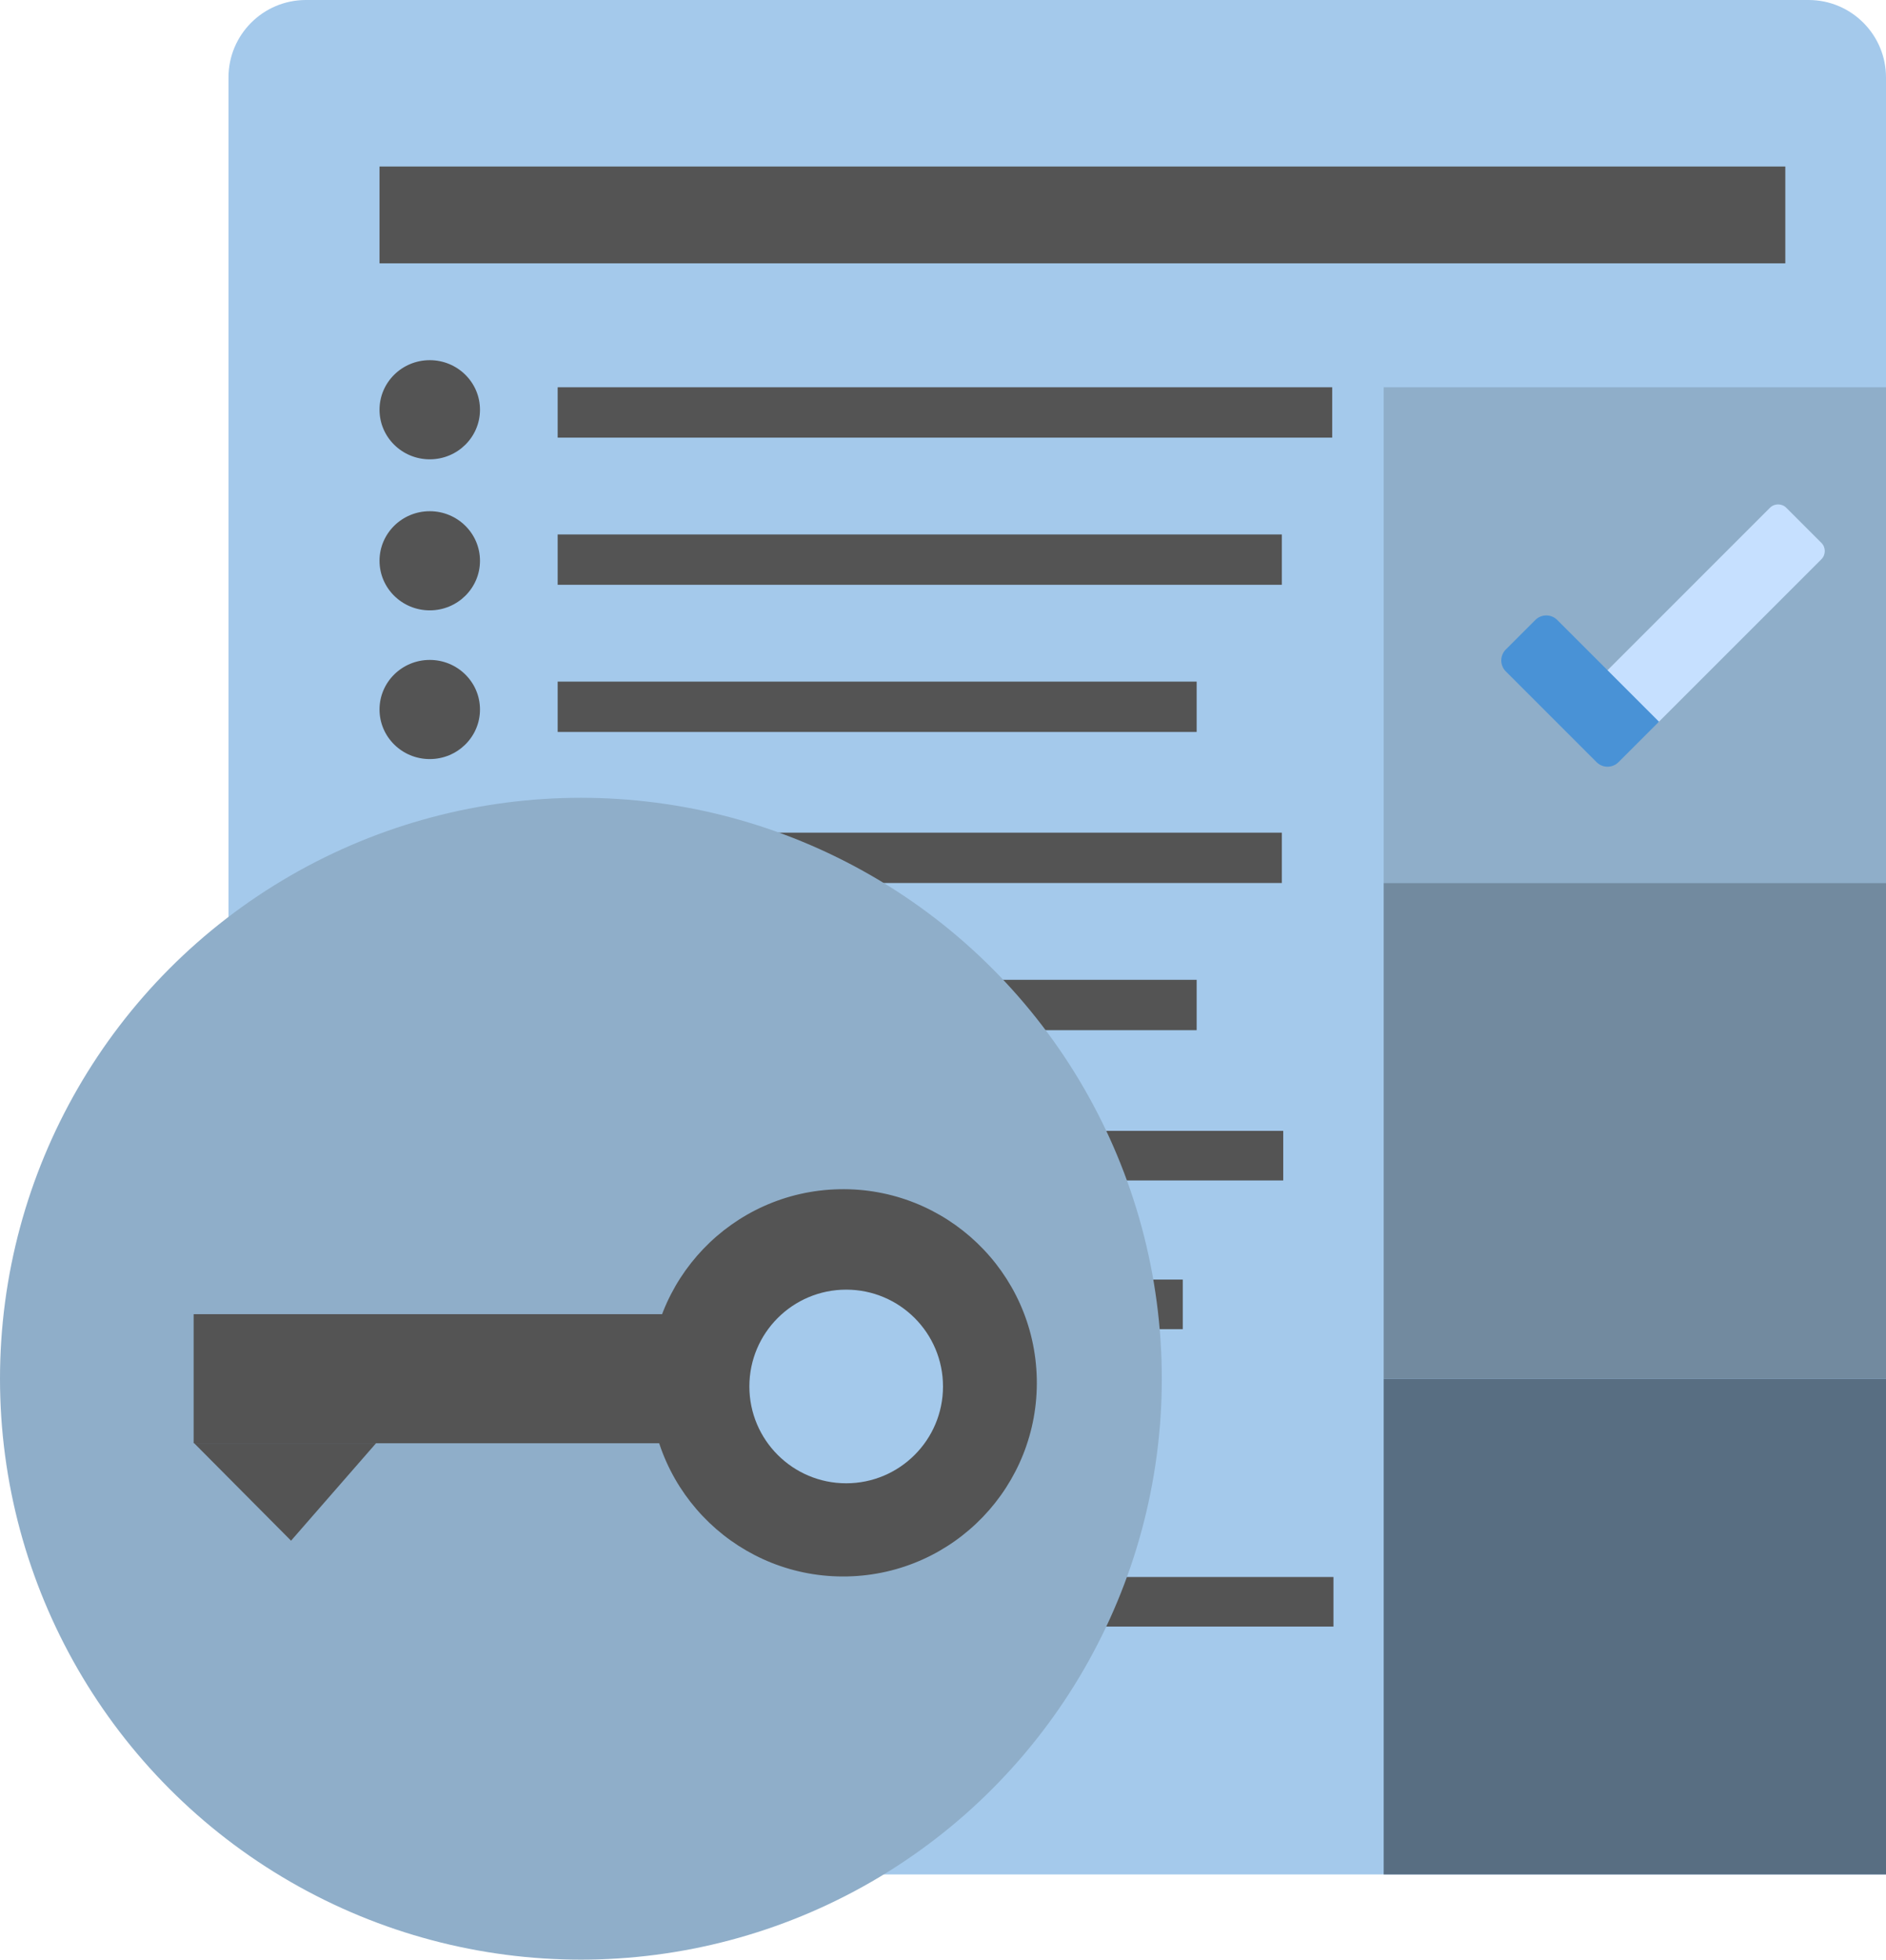 <svg width="487" height="506" viewBox="0 0 487 506" fill="none" xmlns="http://www.w3.org/2000/svg">
<path d="M59 20C59 8.954 67.954 0 79 0H467C478.046 0 487 8.954 487 20V484H89C72.431 484 59 470.569 59 454V20Z" fill="#A4C9EB"/>
<rect x="144" y="100" width="200" height="13" fill="#545454"/>
<rect x="144" y="138" width="187" height="13" fill="#545454"/>
<rect x="149.765" y="407.2" width="194.559" height="12.8" fill="#545454"/>
<path d="M144 176H309V189H144V176Z" fill="#545454"/>
<path d="M144 253H309V266H144V253Z" fill="#545454"/>
<path d="M149.765 330.4H305.412V343.2H149.765V330.4Z" fill="#545454"/>
<path d="M149.765 368.8H292.441V381.6H149.765V368.8Z" fill="#545454"/>
<rect x="144" y="215" width="187" height="13" fill="#545454"/>
<rect x="149.765" y="292" width="181.588" height="12.8" fill="#545454"/>
<rect x="98" y="43" width="363" height="25" fill="#545454"/>
<path d="M123.941 105.8C123.941 112.869 118.134 118.6 110.971 118.6C103.807 118.6 98 112.869 98 105.8C98 98.731 103.807 93 110.971 93C118.134 93 123.941 98.731 123.941 105.8Z" fill="#545454"/>
<path d="M123.941 144.8C123.941 151.869 118.134 157.6 110.971 157.6C103.807 157.6 98 151.869 98 144.8C98 137.731 103.807 132 110.971 132C118.134 132 123.941 137.731 123.941 144.8Z" fill="#545454"/>
<path d="M123.941 183.2C123.941 190.269 118.134 196 110.971 196C103.807 196 98 190.269 98 183.2C98 176.131 103.807 170.4 110.971 170.4C118.134 170.4 123.941 176.131 123.941 183.2Z" fill="#545454"/>
<rect x="357.294" y="100" width="129.706" height="128" fill="#8FAEC9"/>
<rect x="357.294" y="356" width="129.706" height="128" fill="#586E82"/>
<rect x="357.294" y="228" width="129.706" height="128" fill="#728A9F"/>
<circle cx="150" cy="356" r="150" fill="#8FAEC9"/>
<rect x="50" y="339.333" width="183.333" height="33.333" fill="#545454"/>
<ellipse cx="217.728" cy="357.062" rx="50" ry="50" transform="rotate(-1.23 217.728 357.062)" fill="#545454"/>
<path d="M75.153 397.82L50.153 372.667L97.093 372.667L75.153 397.82Z" fill="#545454"/>
<path d="M243.5 358C243.5 371.807 232.307 383 218.5 383C204.693 383 193.5 371.807 193.5 358C193.5 344.193 204.693 333 218.5 333C232.307 333 243.5 344.193 243.5 358Z" fill="#A4C9EB"/>
<path d="M457.024 131.121C458.196 129.95 460.095 129.95 461.267 131.121L470.315 140.169C471.486 141.341 471.486 143.24 470.315 144.412L428.12 186.606L414.83 173.316L457.024 131.121Z" fill="#C6E0FF"/>
<path d="M388.828 173.363C387.266 171.801 387.266 169.268 388.828 167.706L396.453 160.081C398.015 158.519 400.548 158.519 402.11 160.081L428.377 186.349L417.924 196.802C416.362 198.364 413.829 198.364 412.267 196.802L388.828 173.363Z" fill="#4992D6"/>
</svg>
